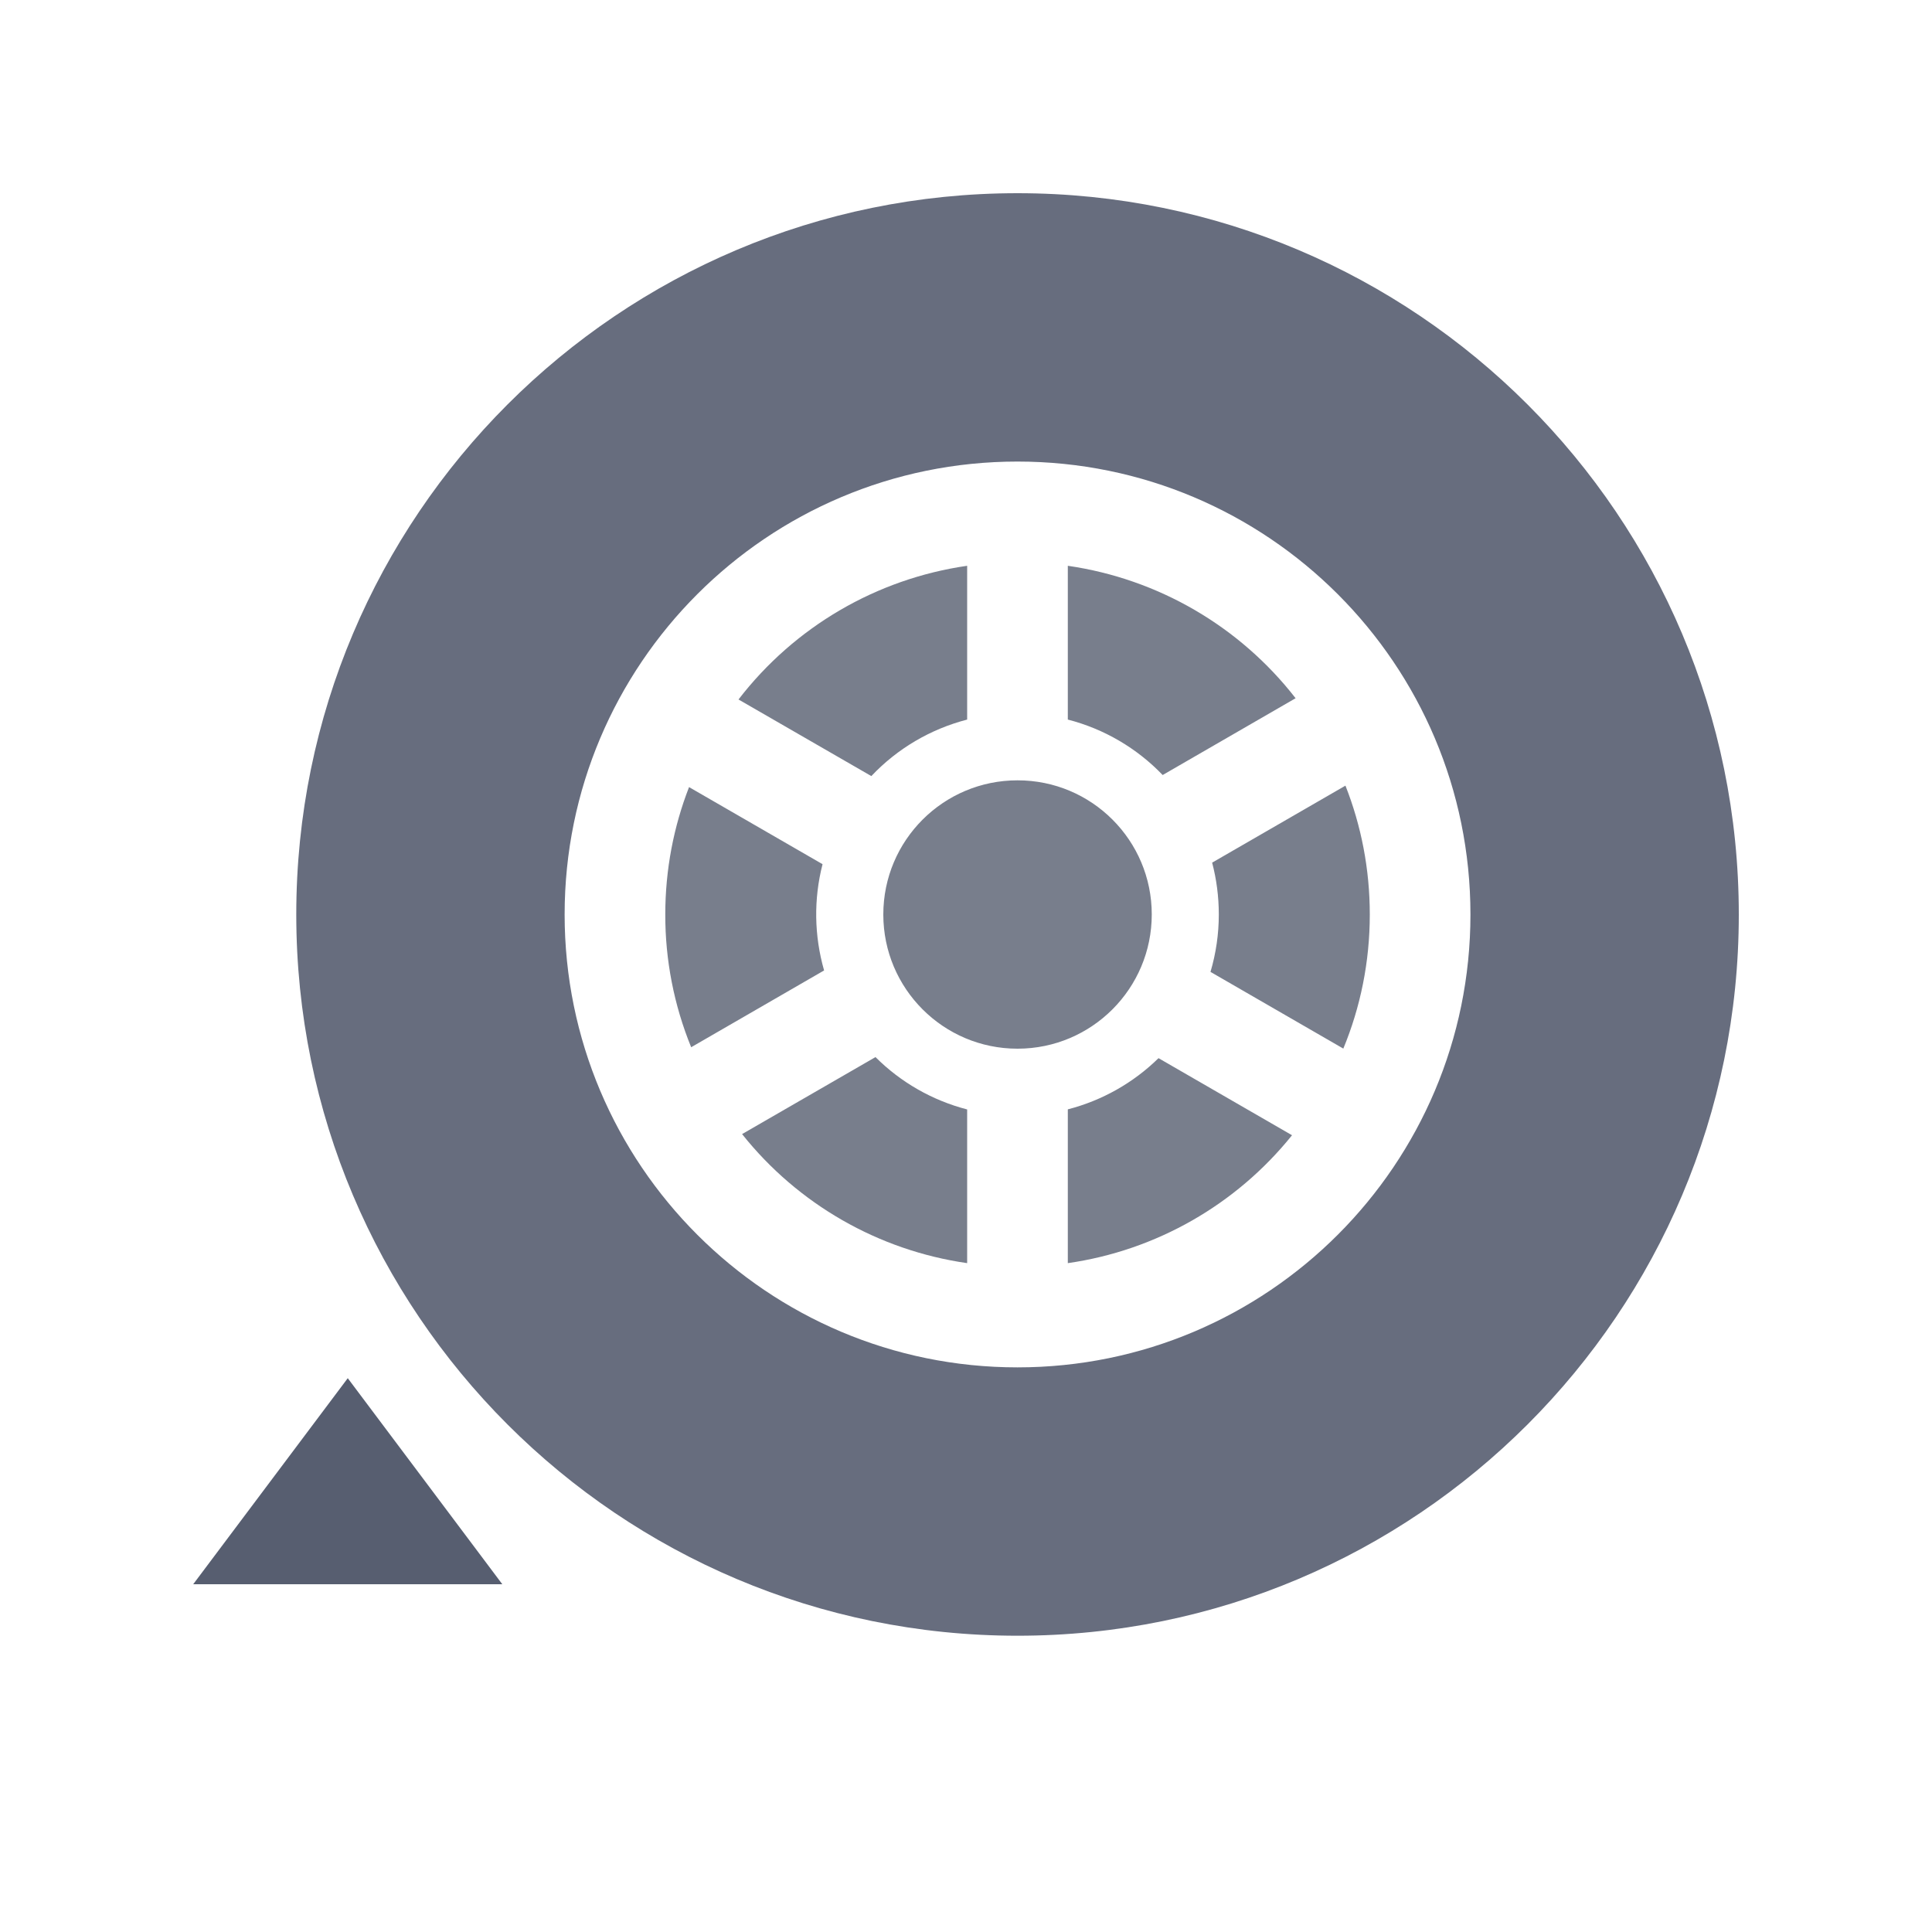 <?xml version="1.0" encoding="UTF-8"?>
<svg width="20px" height="20px" viewBox="0 0 20 20" version="1.1" xmlns="http://www.w3.org/2000/svg" xmlns:xlink="http://www.w3.org/1999/xlink">

    <g id="远控" stroke="none" stroke-width="1" fill="none" fill-rule="evenodd">
        <g id="切图" transform="translate(-18, -313)" fill="#575E70">
            <g id="紧急驻车" transform="translate(18, 313)">
                <path d="M10.533,4.778 C7.944,4.778 5.845,6.877 5.845,9.467 C5.845,12.056 7.944,14.155 10.533,14.155 C13.123,14.155 15.222,12.056 15.222,9.467 C15.222,6.877 13.123,4.778 10.533,4.778 M10.533,2 C14.657,2 18,5.343 18,9.467 C18,13.59 14.657,16.933 10.533,16.933 C6.41,16.933 3.067,13.59 3.067,9.467 C3.067,5.343 6.41,2 10.533,2" id="Fill-3" opacity="0.9"></path>
                <path d="M13.412,7.228 L12.036,8.023 C11.768,7.744 11.428,7.545 11.054,7.449 L11.054,5.857 C11.988,5.992 12.833,6.483 13.412,7.228 L13.412,7.228 Z M10.012,5.857 L10.012,7.449 C9.633,7.547 9.289,7.749 9.02,8.034 L7.645,7.241 C8.224,6.489 9.073,5.992 10.012,5.857 L10.012,5.857 Z M7.133,8.148 L8.515,8.946 C8.422,9.307 8.428,9.687 8.531,10.046 L7.155,10.841 C6.977,10.405 6.886,9.938 6.887,9.467 C6.887,9.001 6.974,8.557 7.133,8.148 L7.133,8.148 Z M14.18,9.467 C14.18,9.958 14.083,10.427 13.906,10.855 L12.531,10.061 C12.588,9.868 12.617,9.668 12.617,9.467 C12.617,9.281 12.593,9.101 12.548,8.93 L13.928,8.133 C14.091,8.546 14.18,8.996 14.18,9.467 L14.18,9.467 Z M10.533,8.078 C11.301,8.077 11.923,8.699 11.923,9.466 C11.923,10.233 11.302,10.855 10.535,10.856 L10.533,10.856 C9.766,10.856 9.144,10.234 9.144,9.467 C9.144,8.699 9.766,8.078 10.533,8.078 L10.533,8.078 Z M10.012,11.485 L10.012,13.076 C9.093,12.944 8.26,12.466 7.682,11.74 L9.063,10.943 C9.325,11.205 9.653,11.392 10.012,11.485 L10.012,11.485 Z M11.993,10.954 L13.375,11.752 C12.797,12.471 11.968,12.945 11.054,13.076 L11.054,11.484 C11.408,11.393 11.732,11.21 11.993,10.954 L11.993,10.954 Z" id="Fill-5" opacity="0.8"></path>
                <polygon id="三角形" points="3.6 14.267 5.2 16.4 2 16.4"></polygon>
            </g>
        </g>
    </g>
</svg>
